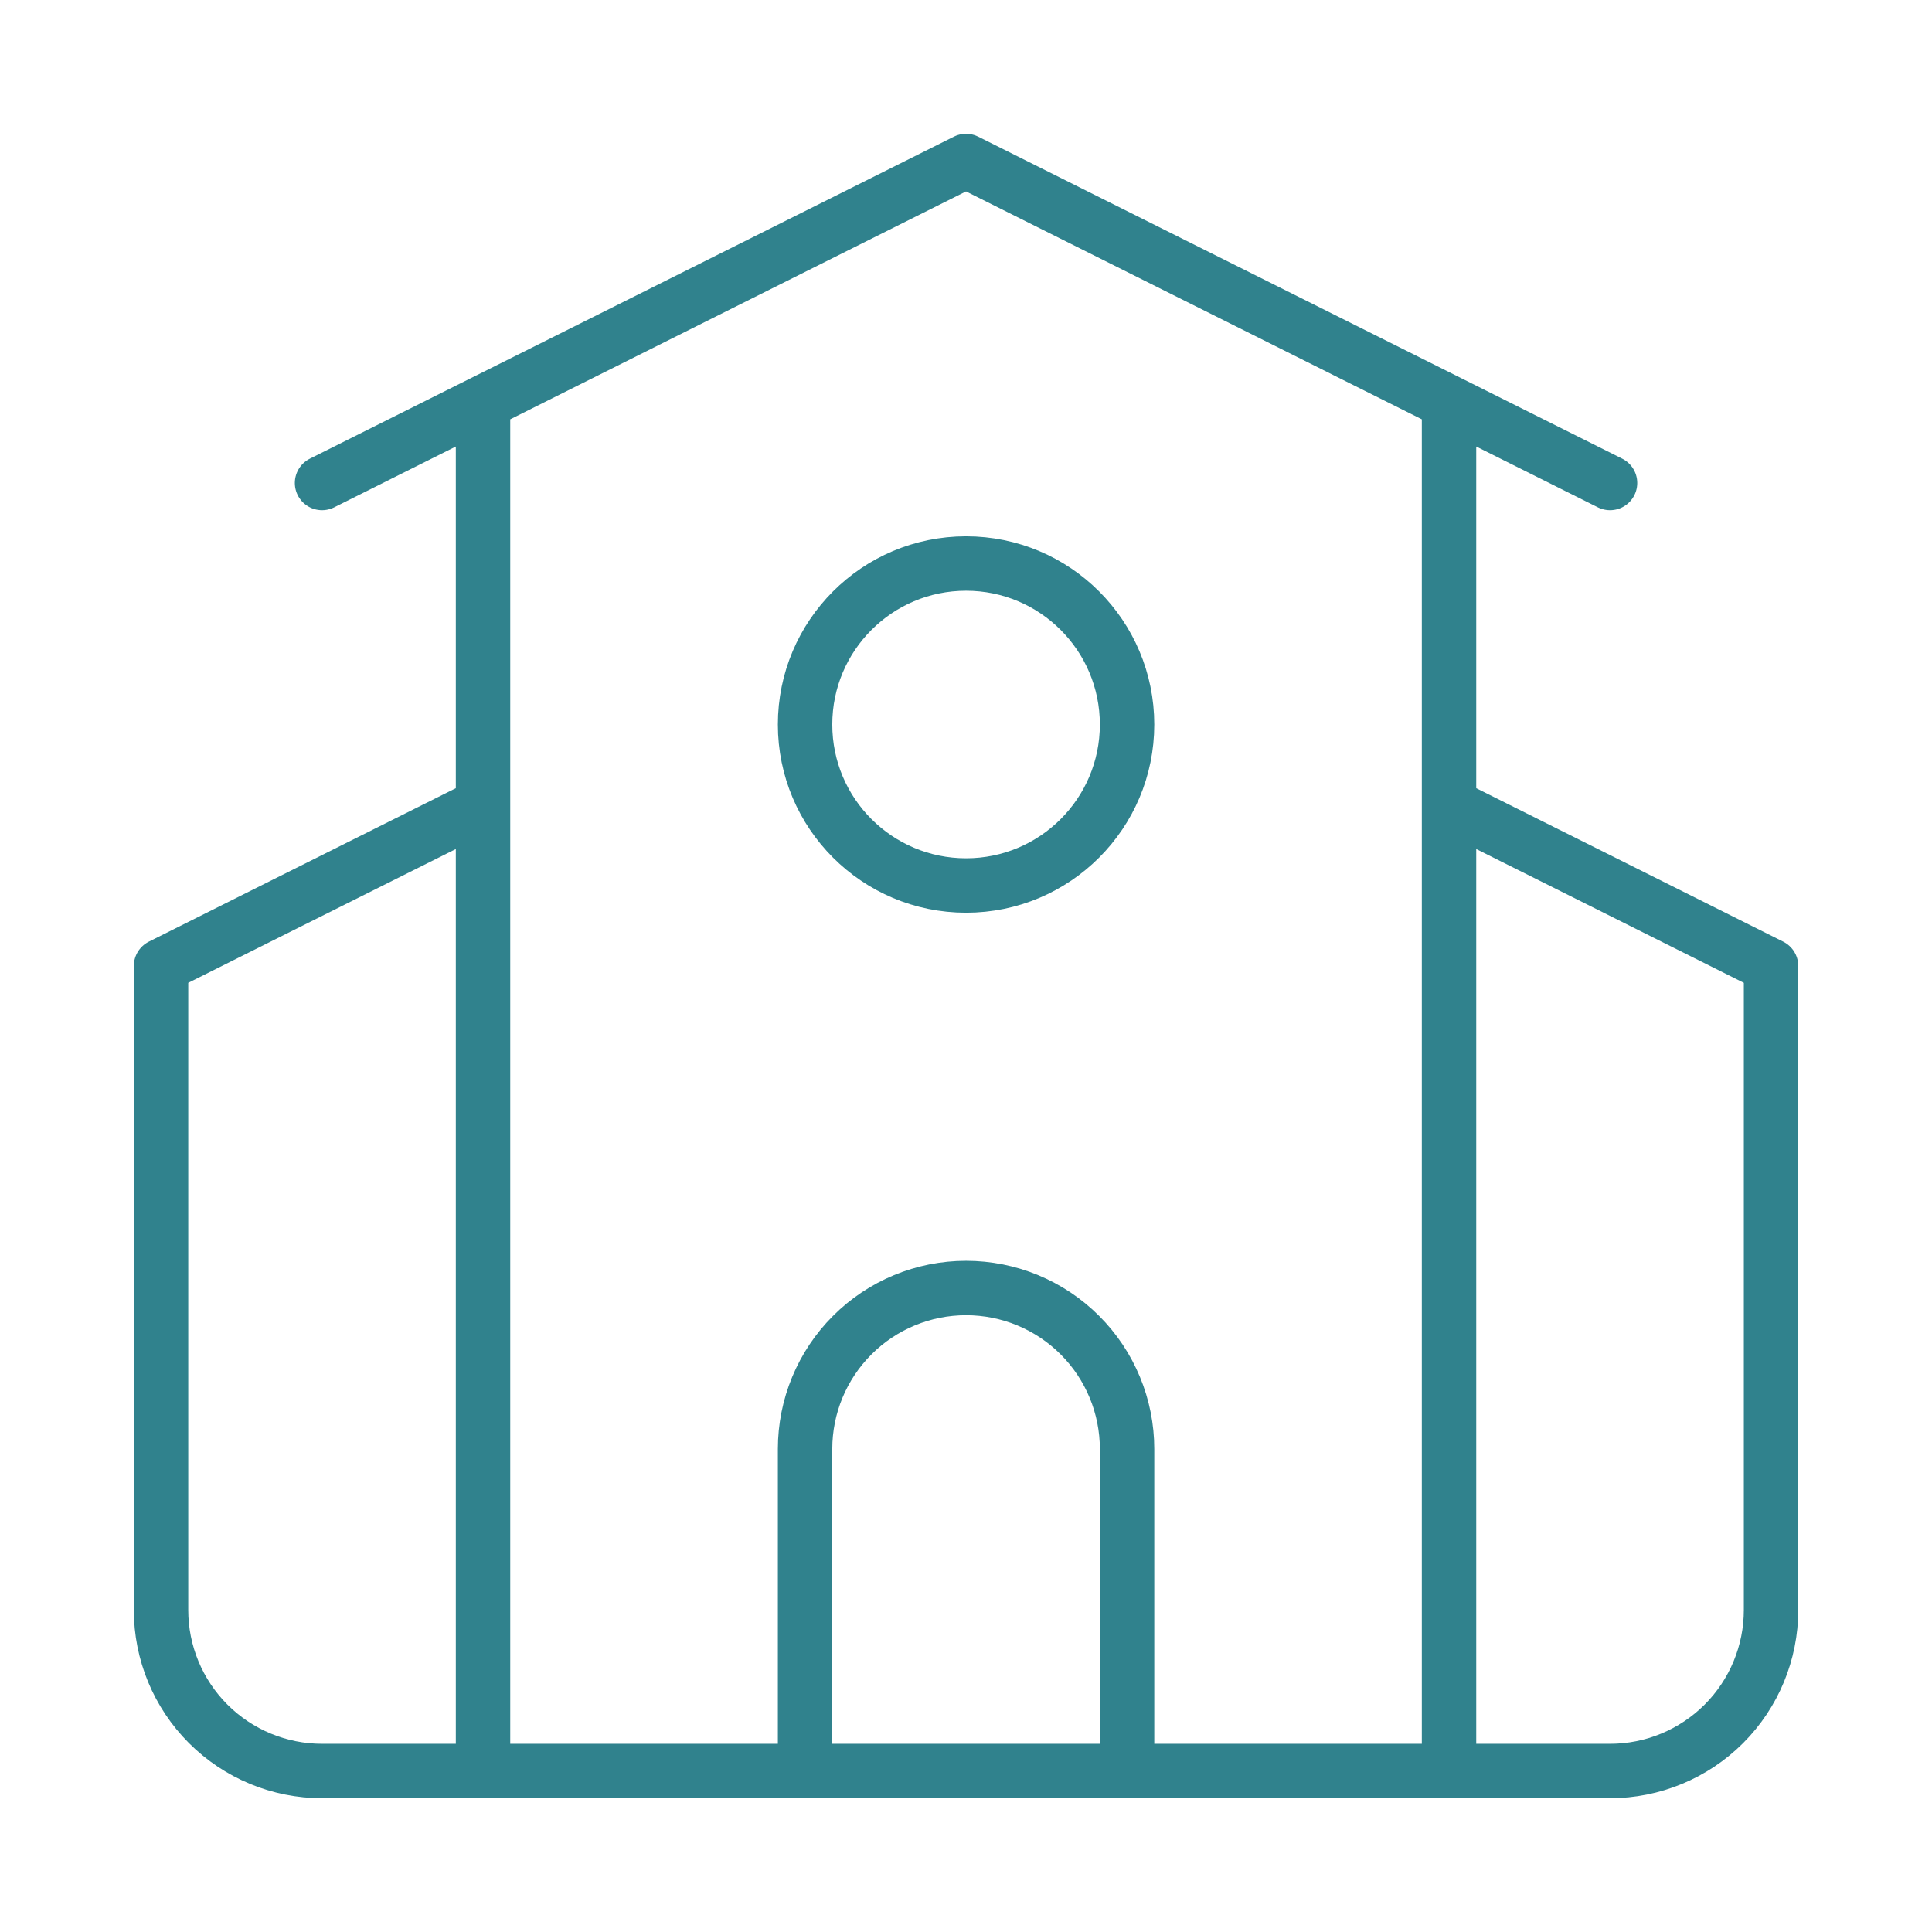 <svg width="71" height="71" viewBox="0 0 71 71" fill="none" xmlns="http://www.w3.org/2000/svg">
<path d="M41.419 65.084V53.251C41.419 51.681 40.796 50.176 39.686 49.067C38.577 47.957 37.072 47.334 35.503 47.334C33.933 47.334 32.428 47.957 31.319 49.067C30.209 50.176 29.586 51.681 29.586 53.251V65.084" stroke="#30828D" stroke-width="2" stroke-linecap="round" stroke-linejoin="round"/>
<path d="M53.251 29.584L65.085 35.5V59.167C65.085 60.736 64.461 62.241 63.352 63.351C62.242 64.46 60.737 65.084 59.168 65.084H11.835C10.265 65.084 8.761 64.46 7.651 63.351C6.541 62.241 5.918 60.736 5.918 59.167V35.5L17.751 29.584M53.251 14.792V65.084M11.835 17.75L35.501 5.917L59.168 17.75M17.751 14.792V65.084" stroke="#30828D" stroke-width="2" stroke-linecap="round" stroke-linejoin="round"/>
<path d="M35.503 32.542C38.77 32.542 41.419 29.893 41.419 26.626C41.419 23.358 38.77 20.709 35.503 20.709C32.235 20.709 29.586 23.358 29.586 26.626C29.586 29.893 32.235 32.542 35.503 32.542Z" stroke="#30828D" stroke-width="2" stroke-linecap="round" stroke-linejoin="round"/>
</svg>
